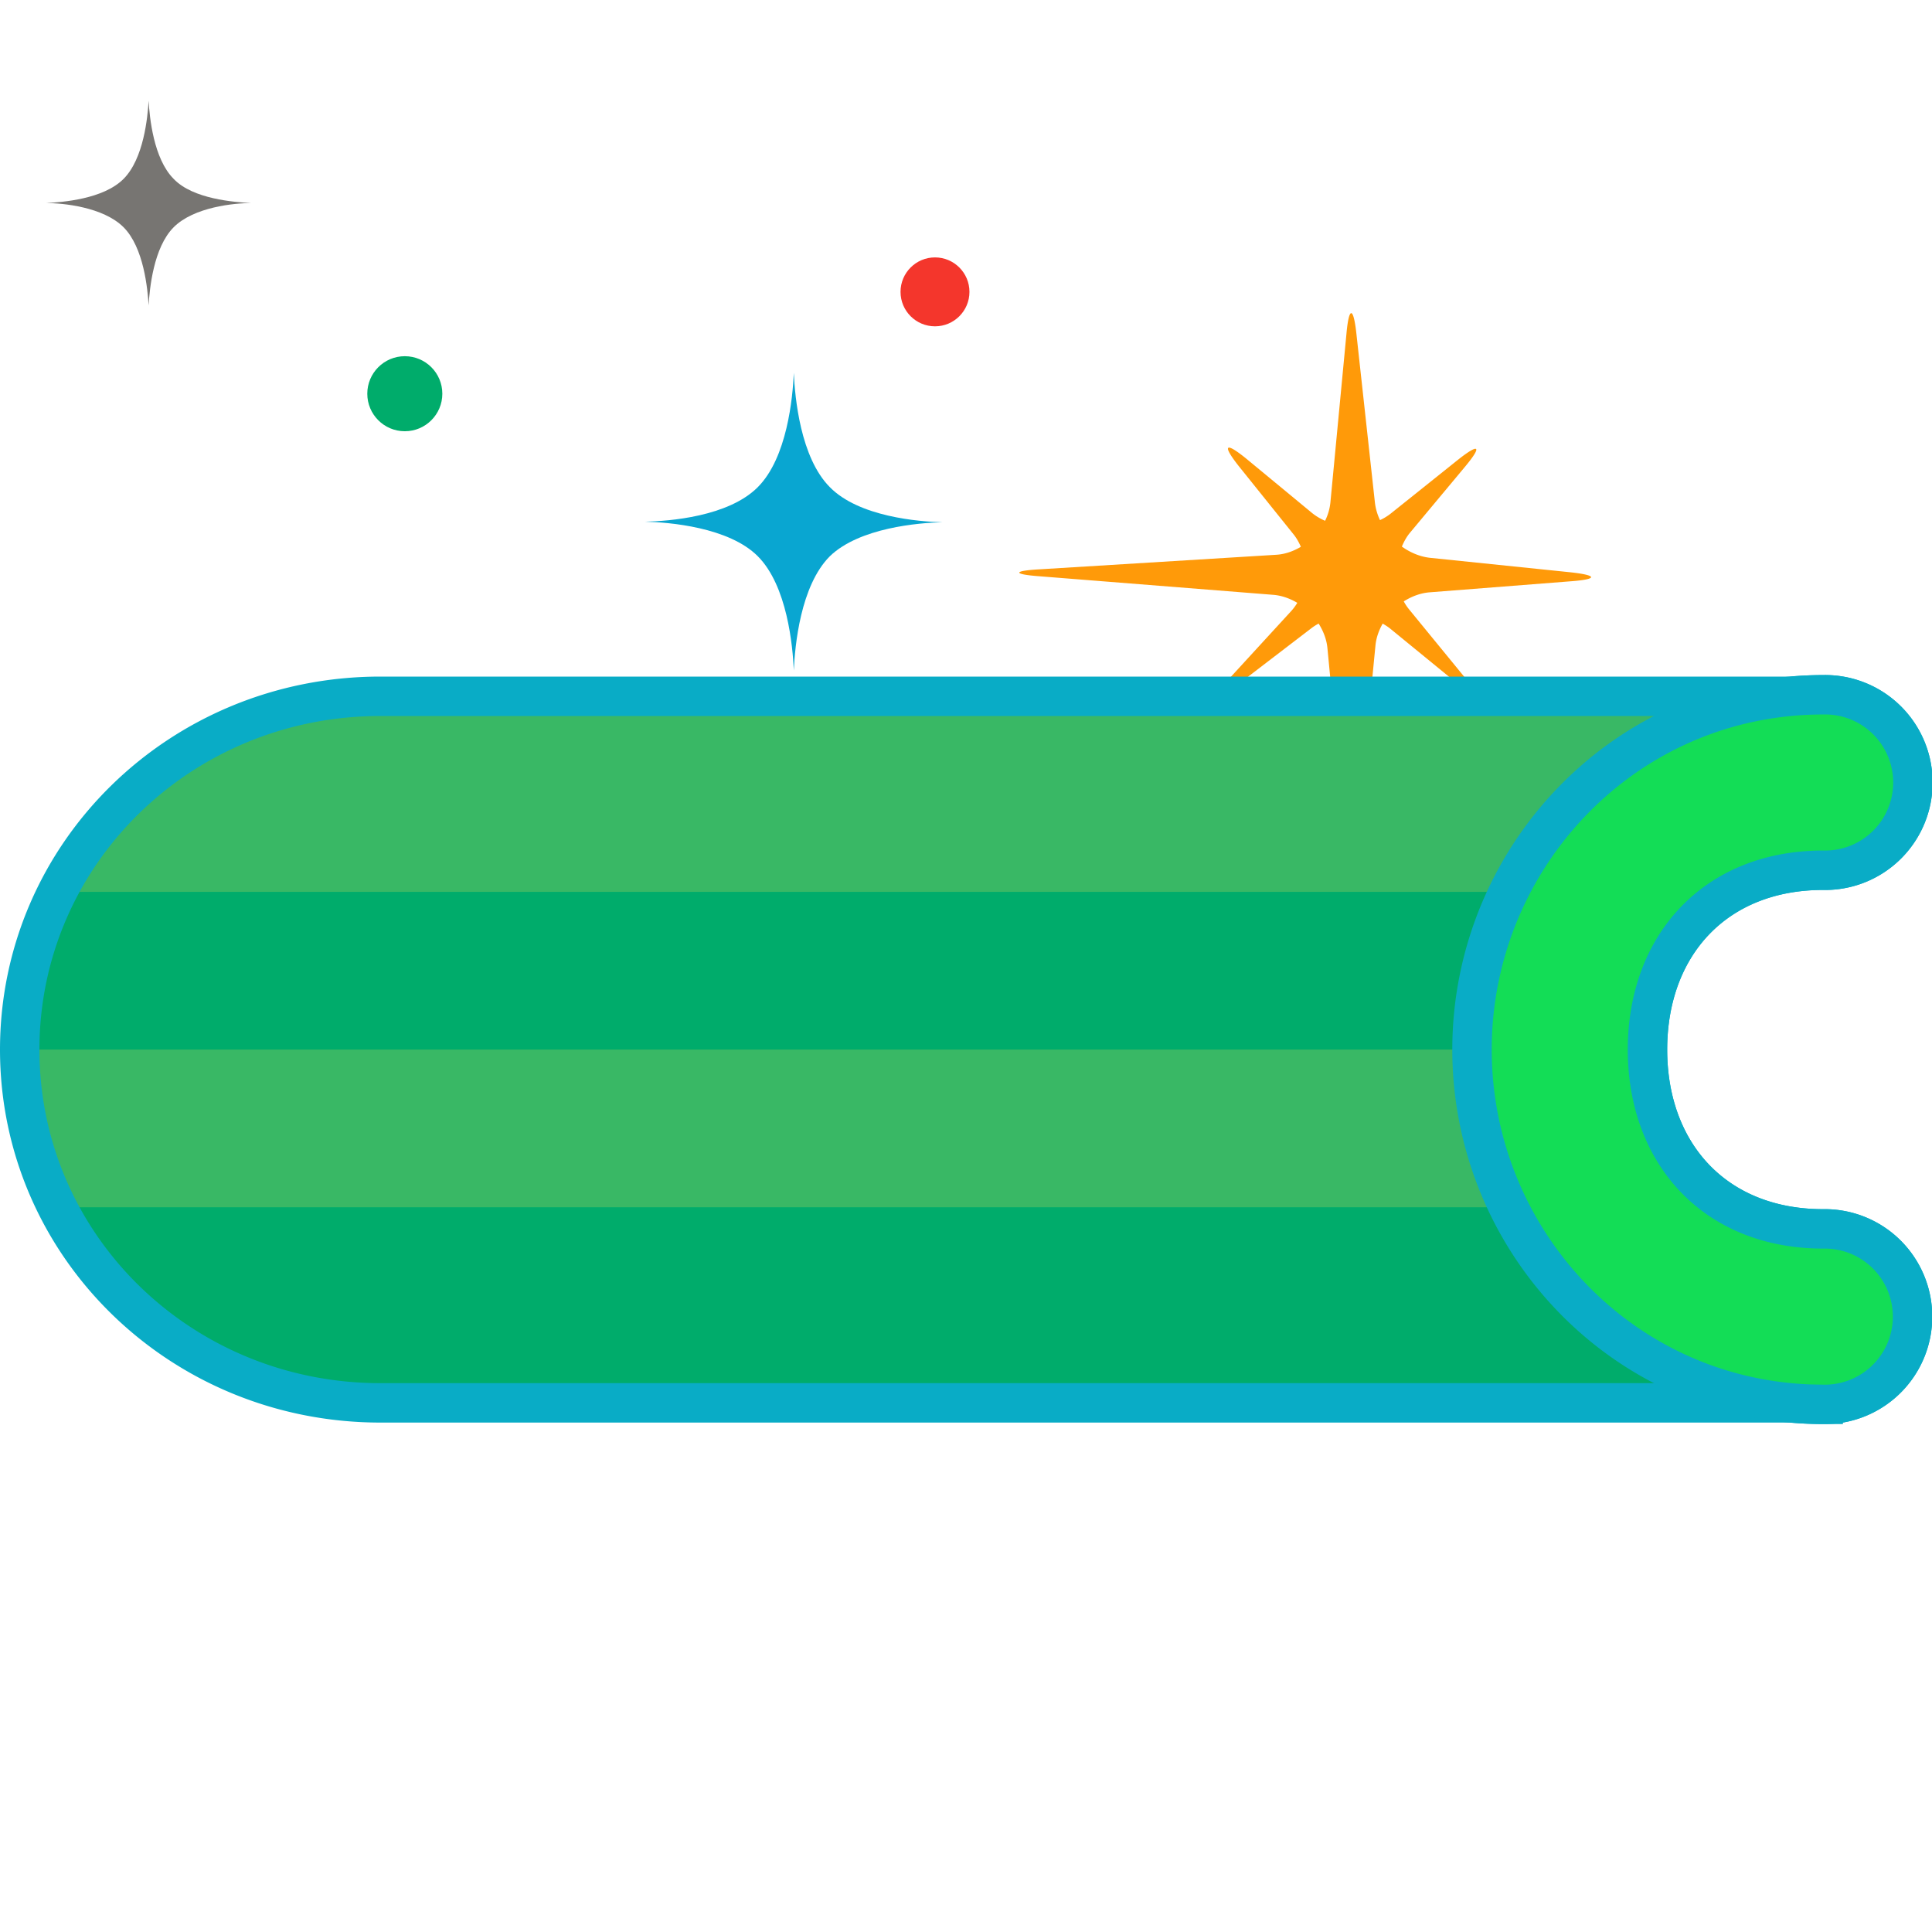 <svg xmlns="http://www.w3.org/2000/svg" width="137.136" height="137.136" id="svg3392">
    <path d="M95.913 22.228c-.129 0-.252.489-.34 1.465l-1.138 11.96a3.81 3.81 0 0 1-.378 1.313 3.953 3.953 0 0 1-.9-.532l-4.684-3.869c-1.526-1.242-1.74-.993-.533.534l3.904 4.862c.205.26.361.55.493.852-.54.32-1.14.533-1.77.567l-16.753 1.03c-1.952.106-1.952.355 0 .497l16.54 1.313c.614.045 1.2.257 1.73.57-.121.2-.258.39-.416.566l-4.721 5.146c-1.314 1.455-1.136 1.633.426.462l5.749-4.402a3.92 3.92 0 0 1 .476-.3c.336.533.568 1.128.626 1.756l1.348 14.056c.178 1.952.496 1.952.674 0L97.63 45.84c.05-.557.24-1.089.514-1.575.193.11.379.228.55.368l4.687 3.833c1.49 1.243 1.74 1.03.497-.496l-3.835-4.686a3.643 3.643 0 0 1-.402-.596c.562-.357 1.194-.597 1.858-.646l9.974-.78c1.952-.142 1.952-.427 0-.64l-9.974-1.028c-.709-.08-1.396-.369-1.993-.798.15-.351.331-.687.573-.978l3.906-4.684c1.242-1.49 1.028-1.704-.498-.497l-4.792 3.833a3.9 3.9 0 0 1-.74.449 3.986 3.986 0 0 1-.36-1.23L96.28 23.693c-.106-.976-.24-1.465-.368-1.465z" id="path4707-0" fill="#ff9a09"/>
    <style id="style4689">
    </style>
    <g id="g4984" transform="translate(-1.836 -13)">
        <path id="rect3542-0" d="M28.834 62.424h102.052c-22.734 16.35-24.697 33.037 0 50.153H28.834c-14.182 0-25.6-11.184-25.6-25.077 0-13.892 11.418-25.076 25.6-25.076z" fill="#00ac6b" stroke="#f48e06" stroke-width=".217" stroke-linecap="square"/>
        <path id="rect4161-7" d="M28.834 62.424c-10.07 0-18.74 5.64-22.925 13.883H116.76c2.977-4.655 7.729-9.283 14.125-13.883H28.834zM3.235 87.501c0 4.028.965 7.826 2.675 11.193h110.62c-2.358-3.751-3.481-7.482-3.433-11.193H3.235z" fill="#39b865" stroke-width="22" stroke-linecap="round"/>
        <path id="path4174-4" d="M131.25 62.316c-.77 0-1.528.04-2.278.108H28.834c-14.182 0-25.599 11.184-25.599 25.077 0 13.892 11.417 25.076 25.6 25.076h100.151a25.34 25.34 0 0 0 2.264.107 6.229 6.229 0 1 0 0-12.456c-7.653 0-12.473-5.318-12.473-12.727 0-7.41 4.82-12.73 12.473-12.73a6.229 6.229 0 1 0 0-12.455z" style="line-height:normal;text-indent:0;text-align:start;text-decoration-line:none;text-decoration-style:solid;text-decoration-color:#000;text-transform:none;block-progression:tb;isolation:auto;mix-blend-mode:normal" color="#000" font-weight="400" font-family="sans-serif" white-space="normal" overflow="visible" fill="none" stroke="#09acc6" stroke-width="2.798" stroke-linecap="round"/>
        <path id="rect3544-7" d="M131.25 62.316c-14.106 0-24.929 11.59-24.929 25.185 0 13.594 10.823 25.183 24.93 25.183a6.229 6.229 0 1 0 0-12.456c-7.654 0-12.474-5.318-12.474-12.727 0-7.41 4.82-12.73 12.473-12.73a6.229 6.229 0 1 0 0-12.455z" style="line-height:normal;text-indent:0;text-align:start;text-decoration-line:none;text-decoration-style:solid;text-decoration-color:#000;text-transform:none;block-progression:tb;isolation:auto;mix-blend-mode:normal" color="#000" font-weight="400" font-family="sans-serif" white-space="normal" overflow="visible" fill="#13dd56" stroke="#09acc6" stroke-width="2.798" stroke-linecap="round"/>
    </g>
    <path id="path4711-2" d="M66.908 37.07c0-.04 0-.04 0 0-1.709-.04-5.941-.39-7.999-2.486-2.097-2.097-2.485-6.368-2.563-8.115-.077 1.747-.466 6.018-2.562 8.115-2.097 2.097-6.29 2.407-8 2.446 1.71.04 5.942.389 8 2.447 2.096 2.096 2.485 6.367 2.562 8.115.078-1.748.466-6.019 2.563-8.115 2.097-2.02 6.29-2.369 7.999-2.408.039 0 0 0 0 0" fill="#09a6d1"/>
    <circle id="circle4705-4" r="2.663" cy="27.947" cx="28.734" fill="#00ac6b"/>
    <circle id="circle4713-2" cy="20.717" cx="66.367" r="2.446" fill="#f4362c"/>
    <path id="path4372-06" d="M17.812 14.414s0-.069 0 0c-1.165-.069-4.111-.274-5.482-1.713-1.439-1.44-1.713-4.385-1.781-5.55-.069 1.165-.343 4.11-1.782 5.55-1.439 1.439-4.317 1.644-5.481 1.713 1.164 0 4.042.274 5.481 1.713 1.44 1.439 1.713 4.385 1.782 5.55.068-1.165.342-4.111 1.781-5.55 1.44-1.44 4.317-1.713 5.482-1.713.068 0 0 0 0 0" fill="#777572"/>
</svg>
